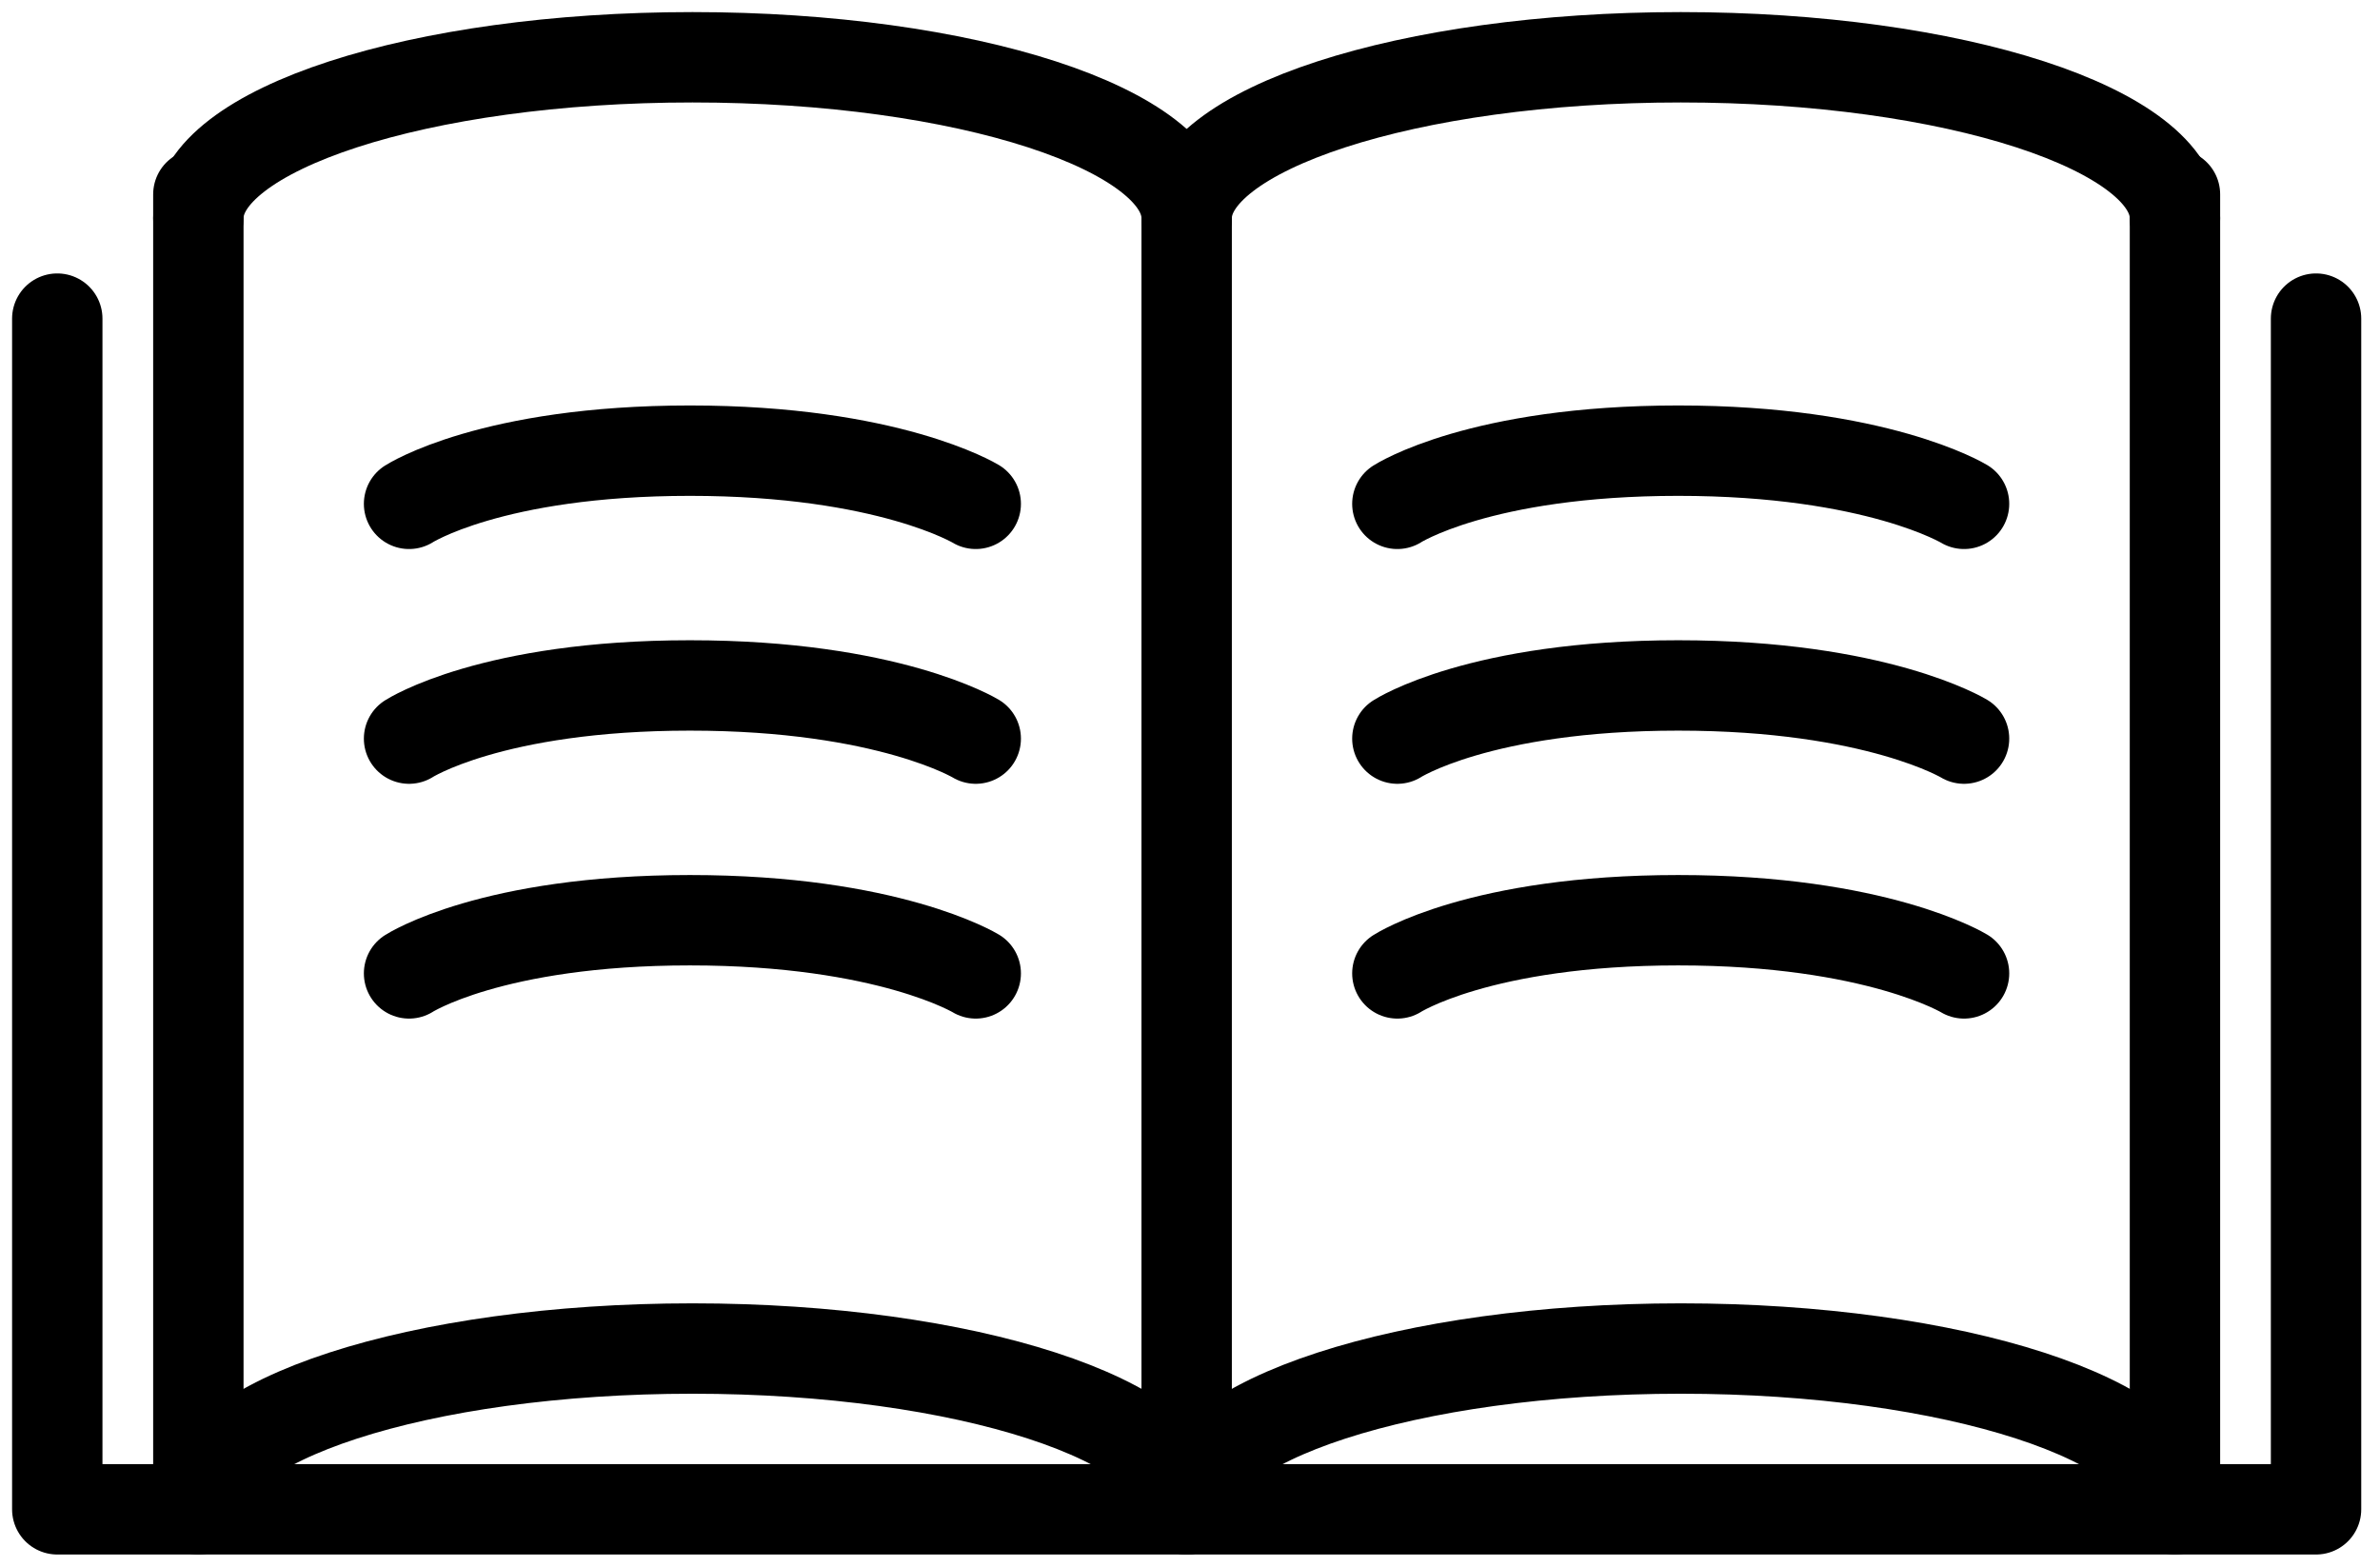 <svg width="79" height="52" viewBox="0 0 79 52" fill="none" xmlns="http://www.w3.org/2000/svg">
<path d="M6.584 49.307V6.451" stroke="black" stroke-width="3" stroke-miterlimit="10" stroke-linecap="round" stroke-linejoin="round"/>
<path d="M39.389 49.307V6.451" stroke="black" stroke-width="3" stroke-miterlimit="10" stroke-linecap="round" stroke-linejoin="round"/>
<path d="M72.194 6.451V49.307" stroke="black" stroke-width="3" stroke-miterlimit="10" stroke-linecap="round" stroke-linejoin="round"/>
<path d="M6.584 7.238C6.584 4.29 13.926 1.901 22.986 1.901C32.046 1.901 39.389 4.29 39.389 7.238" stroke="black" stroke-width="3" stroke-miterlimit="10" stroke-linecap="round" stroke-linejoin="round"/>
<path d="M39.389 7.238C39.389 4.29 46.731 1.901 55.791 1.901C64.851 1.901 72.194 4.29 72.194 7.238" stroke="black" stroke-width="3" stroke-miterlimit="10" stroke-linecap="round" stroke-linejoin="round"/>
<path d="M39.389 50.099C39.389 47.151 46.731 44.762 55.791 44.762C64.851 44.762 72.194 47.151 72.194 50.099" stroke="black" stroke-width="3" stroke-miterlimit="10" stroke-linecap="round" stroke-linejoin="round"/>
<path d="M6.584 50.099C6.584 47.151 13.926 44.762 22.986 44.762C32.046 44.762 39.389 47.151 39.389 50.099" stroke="black" stroke-width="3" stroke-miterlimit="10" stroke-linecap="round" stroke-linejoin="round"/>
<path d="M76.877 10.576V50.099H1.901V10.576" stroke="black" stroke-width="3" stroke-miterlimit="10" stroke-linecap="round" stroke-linejoin="round"/>
<path d="M46.383 16.724C46.383 16.724 49.115 14.959 55.707 14.959C62.299 14.959 65.193 16.724 65.193 16.724" stroke="black" stroke-width="3" stroke-miterlimit="10" stroke-linecap="round" stroke-linejoin="round"/>
<path d="M46.383 24.517C46.383 24.517 49.115 22.752 55.707 22.752C62.299 22.752 65.193 24.517 65.193 24.517" stroke="black" stroke-width="3" stroke-miterlimit="10" stroke-linecap="round" stroke-linejoin="round"/>
<path d="M46.383 32.31C46.383 32.31 49.115 30.545 55.707 30.545C62.299 30.545 65.193 32.31 65.193 32.31" stroke="black" stroke-width="3" stroke-miterlimit="10" stroke-linecap="round" stroke-linejoin="round"/>
<path d="M13.578 16.724C13.578 16.724 16.31 14.959 22.902 14.959C29.494 14.959 32.388 16.724 32.388 16.724" stroke="black" stroke-width="3" stroke-miterlimit="10" stroke-linecap="round" stroke-linejoin="round"/>
<path d="M13.578 24.517C13.578 24.517 16.31 22.752 22.902 22.752C29.494 22.752 32.388 24.517 32.388 24.517" stroke="black" stroke-width="3" stroke-miterlimit="10" stroke-linecap="round" stroke-linejoin="round"/>
<path d="M13.578 32.31C13.578 32.31 16.31 30.545 22.902 30.545C29.494 30.545 32.388 32.31 32.388 32.31" stroke="black" stroke-width="3" stroke-miterlimit="10" stroke-linecap="round" stroke-linejoin="round"/>
</svg>
